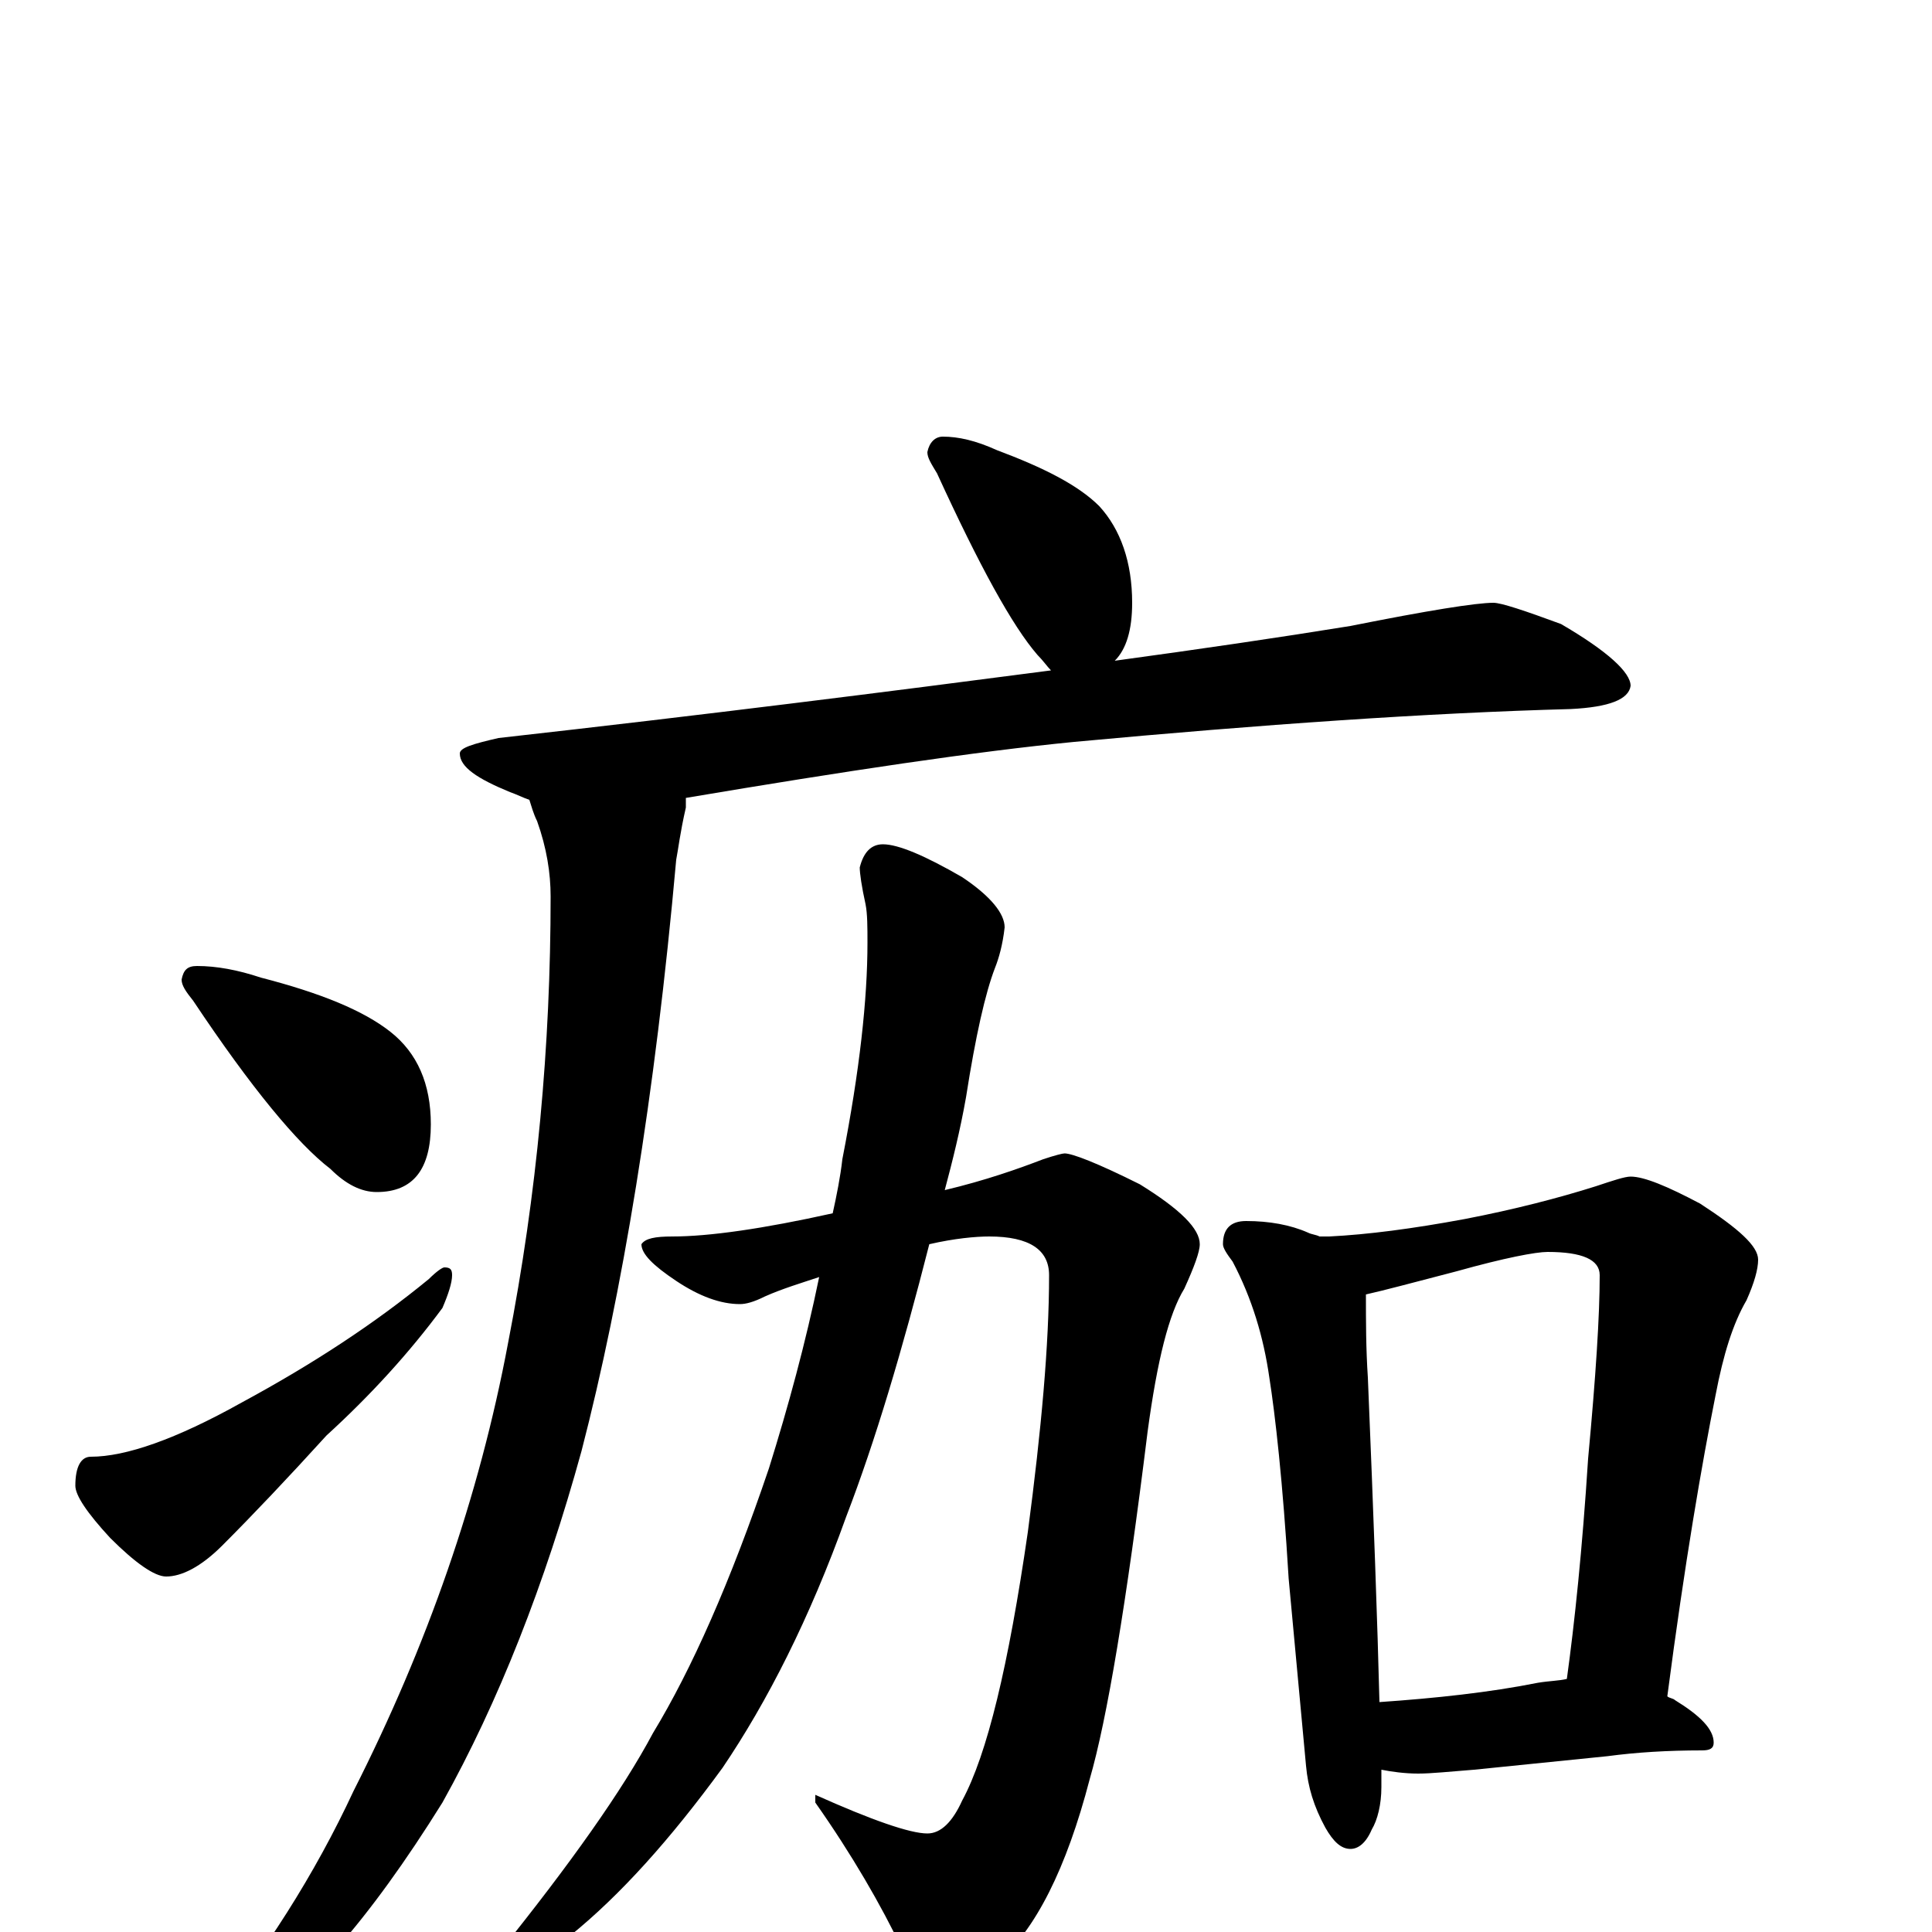 <?xml version="1.0" encoding="utf-8" ?>
<!DOCTYPE svg PUBLIC "-//W3C//DTD SVG 1.1//EN" "http://www.w3.org/Graphics/SVG/1.1/DTD/svg11.dtd">
<svg version="1.1" id="Layer_1" xmlns="http://www.w3.org/2000/svg" xmlns:xlink="http://www.w3.org/1999/xlink" x="0px" y="145px" width="1000px" height="1000px" viewBox="0 0 1000 1000" enable-background="new 0 0 1000 1000" xml:space="preserve">
<g id="Layer_1">
<path id="glyph" transform="matrix(1 0 0 -1 0 1000)" d="M488,774C496,774 505,772 516,767C540,758 558,749 569,738C580,726 586,709 586,688C586,674 583,664 577,658C621,664 662,670 699,676C739,684 764,688 773,688C777,688 789,684 808,677C832,663 844,652 844,645C843,638 833,634 813,633C739,631 653,625 556,616C505,611 438,601 355,587C355,585 355,583 355,582C352,569 351,560 350,555C339,432 322,330 301,249C282,180 258,119 229,67C191,6 156,-34 123,-53C117,-55 111,-55 105,-54l0,4C137,-11 163,30 183,73C221,148 248,225 263,305C278,382 285,459 285,536C285,548 283,561 278,575C276,579 275,583 274,586C271,587 267,589 264,590C247,597 238,603 238,610C238,613 245,615 258,618C365,630 460,642 544,653C542,655 540,658 537,661C524,676 507,707 485,755C482,760 480,763 480,766C481,771 484,774 488,774M102,500C112,500 123,498 135,494C166,486 188,477 202,466C216,455 223,439 223,418C223,395 214,383 195,383C187,383 179,387 171,395C154,408 130,437 100,482C96,487 94,490 94,493C95,498 97,500 102,500M230,344C233,344 234,343 234,340C234,336 232,330 229,323C212,300 192,278 169,257C149,235 131,216 115,200C104,189 94,184 86,184C80,184 70,191 57,204C45,217 39,226 39,231C39,241 42,246 47,246C65,246 91,255 125,274C162,294 194,315 222,338C226,342 229,344 230,344M551,403C555,403 568,398 590,387C611,374 621,364 621,356C621,352 618,344 613,333C605,320 599,296 594,259C583,170 573,110 564,79C552,33 536,1 516,-16C503,-26 493,-31 484,-31C478,-31 472,-24 467,-9C456,14 441,40 422,67l0,4C451,58 471,51 480,51C487,51 493,57 498,68C511,92 522,138 532,207C539,260 543,304 543,340C543,353 533,360 512,360C505,360 494,359 481,356C467,301 453,254 438,215C419,162 397,119 374,85C347,48 321,19 295,-2C279,-12 269,-17 264,-17C260,-16 258,-14 258,-11C295,35 322,73 338,103C358,136 378,181 398,240C408,272 417,305 424,339C415,336 405,333 396,329C390,326 386,325 383,325C373,325 362,329 350,337C338,345 332,351 332,356C334,359 339,360 348,360C367,360 395,364 431,372C433,381 435,391 436,400C445,446 449,483 449,512C449,520 449,527 448,532C446,541 445,548 445,551C447,559 451,563 457,563C465,563 479,557 498,546C513,536 520,527 520,520C519,511 517,504 515,499C510,486 505,464 500,432C497,415 493,399 489,384C510,389 527,395 540,400C546,402 550,403 551,403M645,368C657,368 668,366 677,362C679,361 681,361 683,360l5,0C708,361 731,364 758,369C784,374 807,380 826,386C835,389 841,391 844,391C851,391 863,386 880,377C900,364 910,355 910,348C910,343 908,336 904,327C897,315 892,299 888,278C881,243 872,191 863,122C864,121 866,121 867,120C880,112 887,105 887,98C887,95 885,94 881,94C863,94 847,93 832,91l-69,-7C750,83 741,82 734,82C727,82 720,83 715,84C715,81 715,78 715,75C715,66 713,58 710,53C707,46 703,43 699,43C694,43 690,47 686,54C680,65 677,75 676,86l-9,97C664,233 660,268 657,287C654,308 648,328 638,347C635,351 633,354 633,356C633,364 637,368 645,368M714,119C743,121 771,124 796,129C802,130 807,130 811,131C815,160 819,198 822,245C826,288 828,319 828,340C828,348 819,352 801,352C795,352 779,349 754,342C731,336 716,332 707,330C707,316 707,302 708,287C711,215 713,159 714,119z"/>
</g>
</svg>
